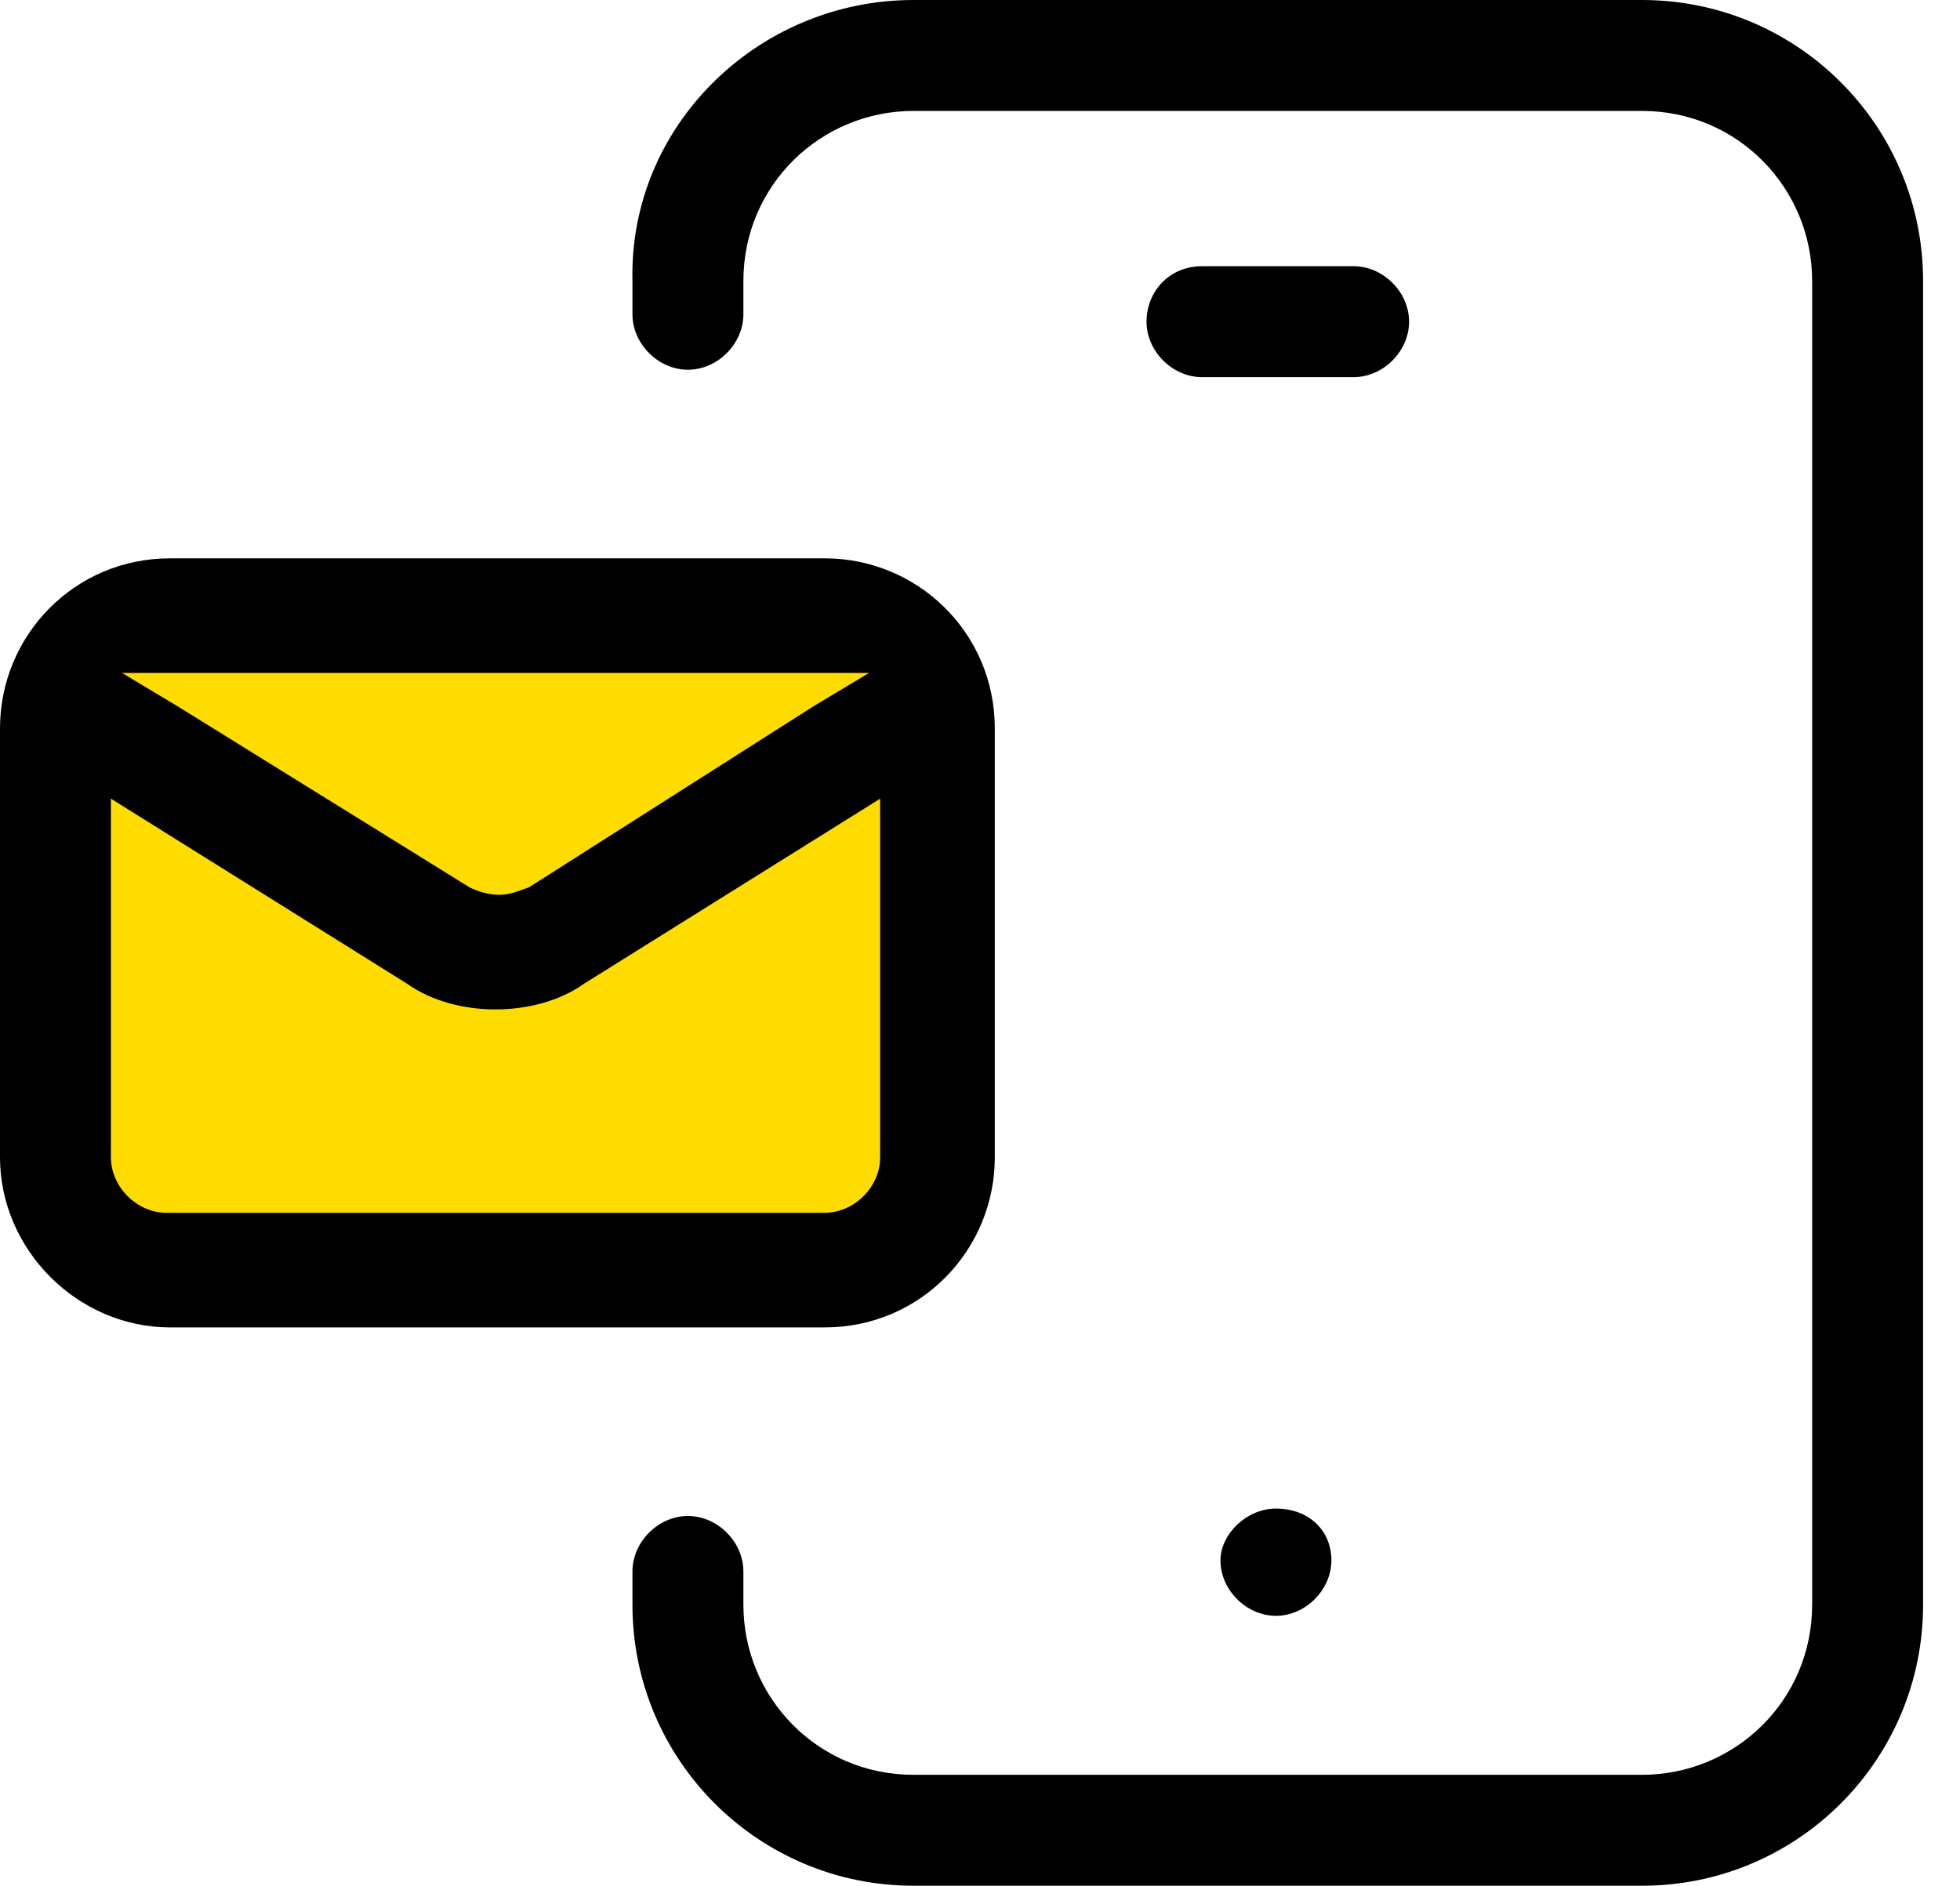 <svg width="53" height="51" viewBox="0 0 53 51" fill="none" xmlns="http://www.w3.org/2000/svg">
<path d="M24.702 0H44.402C48.602 0 52.002 3.4 52.002 7.6V43.4C52.002 47.6 48.602 51 44.402 51H24.702C20.502 51 17.102 47.6 17.102 43.4V42.5C17.102 41.7 17.802 41 18.602 41C19.402 41 20.102 41.7 20.102 42.5V43.4C20.102 45.9 22.102 48 24.702 48H44.402C46.902 48 49.002 46 49.002 43.4V7.6C49.002 5.1 47.002 3 44.402 3H24.702C22.202 3 20.102 5 20.102 7.6V8.5C20.102 9.3 19.402 10 18.602 10C17.802 10 17.102 9.3 17.102 8.5V7.6C17.002 3.4 20.502 0 24.702 0Z" fill="black"/>
<path d="M34.502 40.8C35.402 40.8 36.002 41.4 36.002 42.2C36.002 43 35.302 43.7 34.502 43.7C33.702 43.7 33.002 43 33.002 42.2C33.002 41.5 33.702 40.8 34.502 40.8Z" fill="black"/>
<path d="M32.504 7.2H36.603C37.404 7.2 38.103 7.9 38.103 8.7C38.103 9.5 37.404 10.2 36.603 10.2H32.504C31.703 10.2 31.003 9.5 31.003 8.7C31.003 7.9 31.604 7.2 32.504 7.2Z" fill="black"/>
<rect width="22" height="17" transform="matrix(-1 0 0 1 25.002 17)" fill="#FFDC00"/>
<path d="M0 31.3V19.7C0 17.2 2 15.1 4.6 15.1H22.3C24.8 15.1 26.9 17.1 26.9 19.7V31.3C26.9 33.8 24.9 35.9 22.3 35.9H4.6C2.1 35.9 0 33.8 0 31.3ZM21.7 18.2H5.1H3.3L4.8 19.1L12.7 24C12.9 24.1 13.2 24.2 13.5 24.2C13.8 24.2 14 24.1 14.3 24L22 19.1L23.5 18.2H21.7ZM22.3 32.8C23.1 32.8 23.8 32.1 23.8 31.3V22.5V21.6L23 22.1L15.8 26.6C15.1 27.1 14.2 27.3 13.4 27.3C12.6 27.3 11.7 27.1 11 26.6L3.8 22.1L3 21.6V22.5V31.3C3 32.1 3.7 32.8 4.5 32.8H22.3Z" fill="black"/>
</svg>
